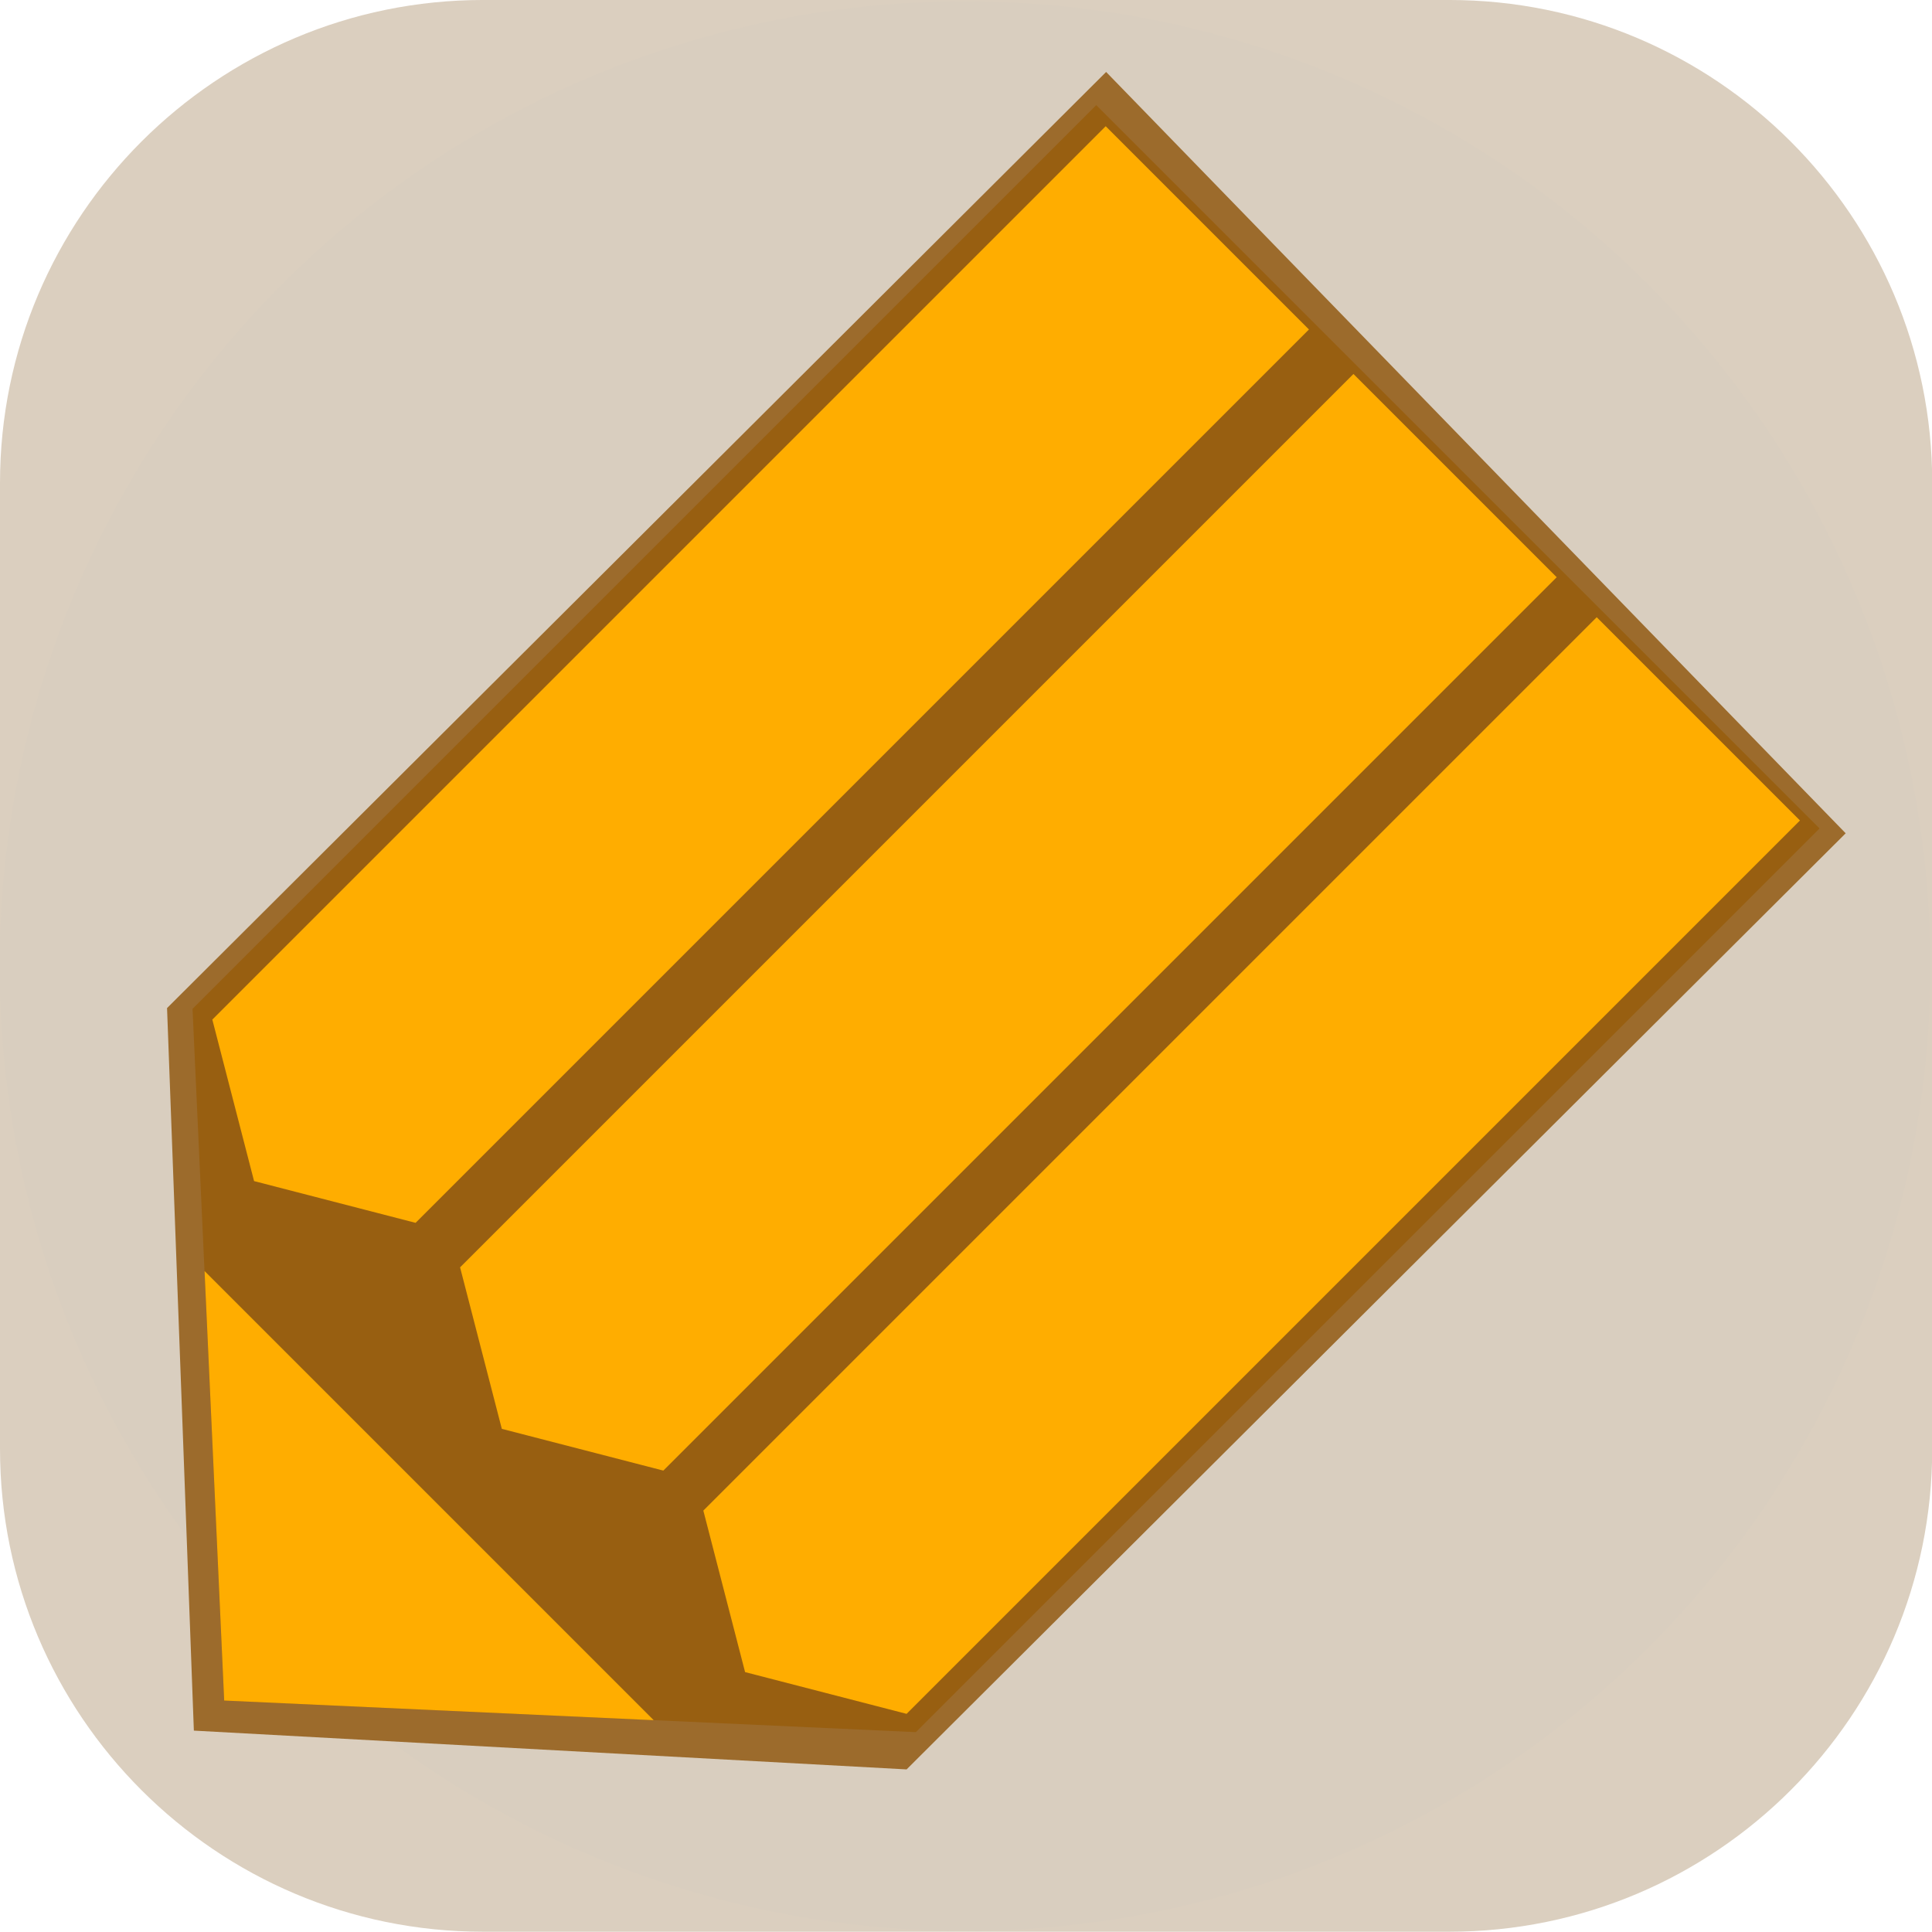 <?xml version="1.0" encoding="UTF-8" standalone="no"?>
<!DOCTYPE svg PUBLIC "-//W3C//DTD SVG 1.1//EN" "http://www.w3.org/Graphics/SVG/1.1/DTD/svg11.dtd">
<svg width="100%" height="100%" viewBox="0 0 512 512" version="1.1" xmlns="http://www.w3.org/2000/svg" xmlns:xlink="http://www.w3.org/1999/xlink" xml:space="preserve" xmlns:serif="http://www.serif.com/" style="fill-rule:evenodd;clip-rule:evenodd;stroke-linejoin:round;stroke-miterlimit:2;">
    <g transform="matrix(3.156,0,4.44089e-16,3.024,2.014,-28)">
        <path d="M161.611,51.581C161.611,28.222 143.436,9.258 121.049,9.258L39.924,9.258C17.537,9.258 -0.638,28.222 -0.638,51.581L-0.638,136.226C-0.638,159.584 17.537,178.548 39.924,178.548L121.049,178.548C143.436,178.548 161.611,159.584 161.611,136.226L161.611,51.581Z" style="fill:rgb(219,207,191);"/>
    </g>
    <g transform="matrix(3.471,2.77556e-17,-2.77556e-17,3.281,0.261,-0.817)">
        <ellipse cx="73.601" cy="78.285" rx="73.706" ry="77.927" style="fill:rgb(217,206,191);"/>
    </g>
    <g transform="matrix(1.166,0,0,1.166,-31.872,-54.917)">
        <g transform="matrix(41.923,1.916,1.916,41.923,-87.727,-452.534)">
            <g transform="matrix(1.03,0.009,-0.009,1.045,-0.073,-0.801)">
                <path d="M8.134,12.116L3,17.25L3,21L6.75,21L11.884,15.866L8.134,12.116Z" style="fill:rgb(156,107,44);fill-rule:nonzero;"/>
            </g>
            <path d="M8.134,12.116L3,17.25L3,21L6.75,21L11.884,15.866L8.134,12.116Z" style="fill:rgb(152,95,17);fill-rule:nonzero;"/>
        </g>
        <g transform="matrix(48.019,2.195,2.195,48.019,-139.355,-552.541)">
            <path d="M9.245,13.835L10.165,14.755L5.734,19.186L4.977,19.023L4.814,18.266L9.245,13.835" style="fill:rgb(255,173,0);fill-rule:nonzero;"/>
        </g>
        <g transform="matrix(48.019,2.195,2.195,48.019,-84.067,-497.253)">
            <path d="M9.245,13.835L10.165,14.755L5.734,19.186L4.977,19.023L4.814,18.266L9.245,13.835" style="fill:rgb(255,173,0);fill-rule:nonzero;"/>
        </g>
        <g transform="matrix(48.019,2.195,2.195,48.019,-195.665,-608.851)">
            <path d="M9.245,13.835L10.165,14.755L5.734,19.186L4.977,19.023L4.814,18.266L9.245,13.835" style="fill:rgb(255,173,0);fill-rule:nonzero;"/>
        </g>
        <g transform="matrix(26.032,1.19,1.19,26.032,-24.798,-116.64)">
            <path d="M6.75,21L3,17.25L3,21L6.75,21Z" style="fill:rgb(255,173,0);fill-rule:nonzero;"/>
        </g>
    </g>
</svg>
